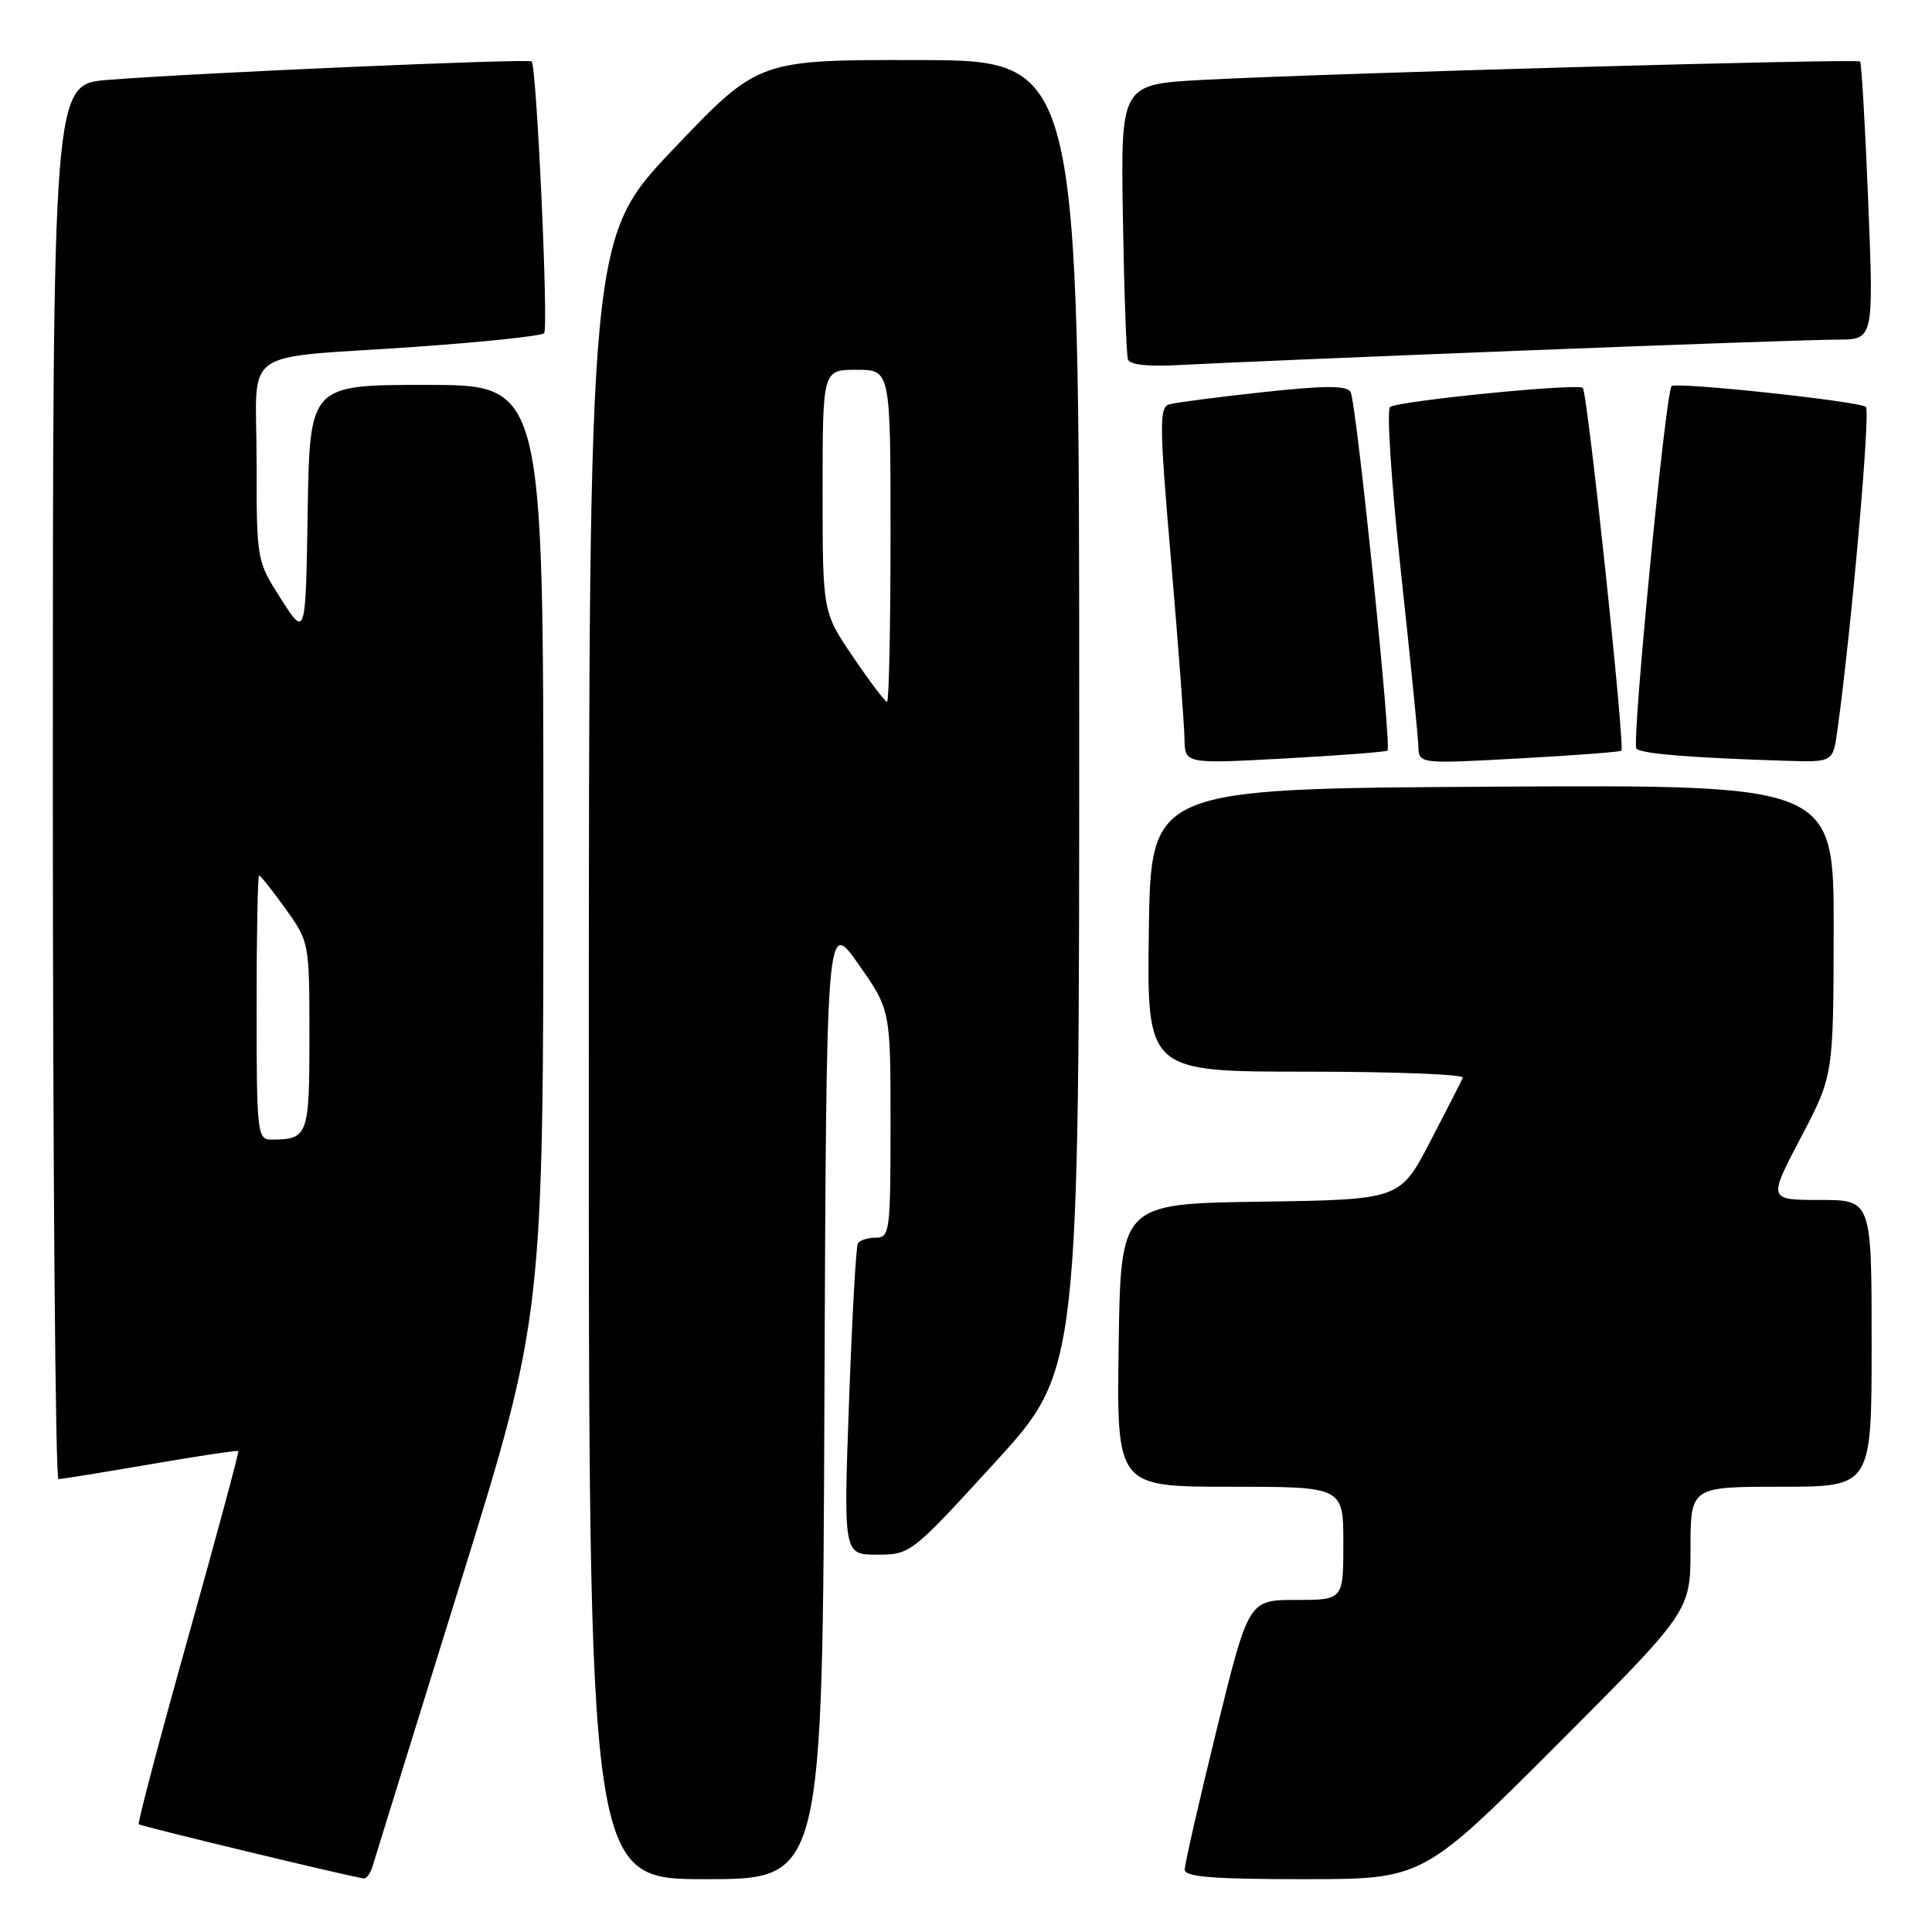 <?xml version="1.0" encoding="UTF-8" standalone="no"?>
<!DOCTYPE svg PUBLIC "-//W3C//DTD SVG 1.1//EN" "http://www.w3.org/Graphics/SVG/1.1/DTD/svg11.dtd" >
<svg xmlns="http://www.w3.org/2000/svg" xmlns:xlink="http://www.w3.org/1999/xlink" version="1.1" viewBox="0 0 256 256">
 <g >
 <path fill="currentColor"
d=" M 49.38 247.25 C 49.67 246.29 54.87 229.49 60.95 209.92 C 72.00 174.34 72.00 174.34 72.00 112.67 C 72.00 51.00 72.00 51.00 56.52 51.00 C 41.05 51.00 41.05 51.00 40.77 67.73 C 40.50 84.46 40.50 84.46 37.25 79.39 C 34.01 74.33 34.00 74.30 34.00 61.18 C 34.00 45.68 31.34 47.61 55.00 45.96 C 64.08 45.33 71.77 44.51 72.10 44.15 C 72.70 43.50 71.11 8.83 70.45 8.14 C 70.07 7.74 25.68 9.67 14.25 10.59 C 7.00 11.17 7.00 11.17 7.00 103.59 C 7.00 154.41 7.34 196.00 7.75 195.99 C 8.16 195.99 13.65 195.10 19.94 194.02 C 26.23 192.93 31.47 192.15 31.58 192.27 C 31.69 192.40 28.70 203.50 24.93 216.95 C 21.16 230.40 18.21 241.55 18.39 241.72 C 18.65 241.99 46.14 248.61 48.18 248.90 C 48.56 248.96 49.10 248.21 49.38 247.25 Z  M 109.24 185.35 C 109.50 121.70 109.50 121.70 113.75 127.76 C 118.00 133.82 118.00 133.82 118.00 148.91 C 118.00 163.18 117.89 164.00 116.06 164.00 C 114.99 164.00 113.92 164.34 113.67 164.75 C 113.43 165.16 112.90 174.61 112.50 185.75 C 111.77 206.00 111.77 206.00 116.22 206.00 C 120.64 206.00 120.76 205.90 131.84 193.78 C 143.00 181.56 143.00 181.56 143.00 94.78 C 143.00 8.00 143.00 8.00 121.75 7.96 C 100.50 7.92 100.50 7.92 89.27 19.71 C 78.05 31.50 78.05 31.50 78.02 140.25 C 78.00 249.00 78.00 249.00 93.49 249.00 C 108.99 249.00 108.99 249.00 109.24 185.35 Z  M 206.26 231.24 C 224.00 213.48 224.00 213.48 224.00 205.24 C 224.00 197.00 224.00 197.00 236.00 197.00 C 248.00 197.00 248.00 197.00 248.00 178.00 C 248.00 159.00 248.00 159.00 241.14 159.00 C 234.28 159.00 234.28 159.00 238.61 150.75 C 242.94 142.50 242.94 142.50 242.97 123.24 C 243.00 103.98 243.00 103.98 197.75 104.24 C 152.50 104.50 152.50 104.50 152.23 123.25 C 151.96 142.00 151.96 142.00 173.06 142.00 C 184.67 142.00 194.02 142.36 193.83 142.80 C 193.65 143.24 191.70 147.06 189.50 151.28 C 185.50 158.96 185.50 158.96 167.00 159.23 C 148.50 159.50 148.50 159.50 148.23 178.25 C 147.96 197.00 147.96 197.00 162.98 197.00 C 178.00 197.00 178.00 197.00 178.00 204.50 C 178.00 212.00 178.00 212.00 171.72 212.00 C 165.44 212.00 165.44 212.00 161.20 229.25 C 158.87 238.74 156.97 247.06 156.98 247.75 C 156.99 248.70 160.83 249.00 172.76 249.00 C 188.52 249.00 188.52 249.00 206.26 231.24 Z  M 183.85 99.46 C 184.42 98.93 179.71 53.14 178.95 51.92 C 178.42 51.07 175.48 51.08 167.37 51.96 C 161.39 52.61 155.81 53.33 154.96 53.57 C 153.59 53.95 153.61 56.10 155.17 74.25 C 156.12 85.39 156.92 96.01 156.95 97.86 C 157.00 101.22 157.00 101.22 170.25 100.50 C 177.54 100.10 183.66 99.63 183.85 99.46 Z  M 214.84 99.47 C 215.35 99.00 210.36 52.02 209.73 51.40 C 209.09 50.76 185.42 53.10 184.19 53.93 C 183.72 54.24 184.36 63.95 185.60 75.50 C 186.85 87.05 187.90 97.56 187.94 98.86 C 188.00 101.22 188.00 101.22 201.25 100.50 C 208.54 100.10 214.65 99.64 214.84 99.47 Z  M 243.47 96.75 C 245.33 83.25 247.87 54.48 247.24 53.92 C 246.39 53.17 222.10 50.57 221.49 51.17 C 220.70 51.97 216.18 98.52 216.83 99.20 C 217.48 99.88 224.14 100.42 236.69 100.81 C 242.88 101.00 242.88 101.00 243.47 96.75 Z  M 201.08 46.48 C 221.74 45.67 240.82 45.00 243.46 45.00 C 248.28 45.00 248.28 45.00 247.55 26.75 C 247.15 16.71 246.66 8.34 246.47 8.15 C 246.08 7.75 176.19 9.70 159.50 10.58 C 148.50 11.16 148.50 11.16 148.79 28.83 C 148.95 38.55 149.25 47.01 149.46 47.62 C 149.71 48.36 152.19 48.61 156.67 48.35 C 160.43 48.14 180.41 47.29 201.08 46.48 Z  M 34.00 133.50 C 34.00 123.88 34.15 116.00 34.33 116.00 C 34.51 116.00 36.09 117.99 37.83 120.41 C 40.98 124.81 41.00 124.89 41.00 137.31 C 41.00 150.54 40.83 151.00 35.92 151.00 C 34.10 151.00 34.00 150.08 34.00 133.50 Z  M 113.04 87.05 C 109.00 81.11 109.00 81.11 109.00 65.05 C 109.00 49.00 109.00 49.00 113.50 49.00 C 118.00 49.00 118.00 49.00 118.00 71.00 C 118.00 83.10 117.79 93.00 117.54 93.00 C 117.28 93.00 115.26 90.32 113.04 87.05 Z "/>
</g>
</svg>